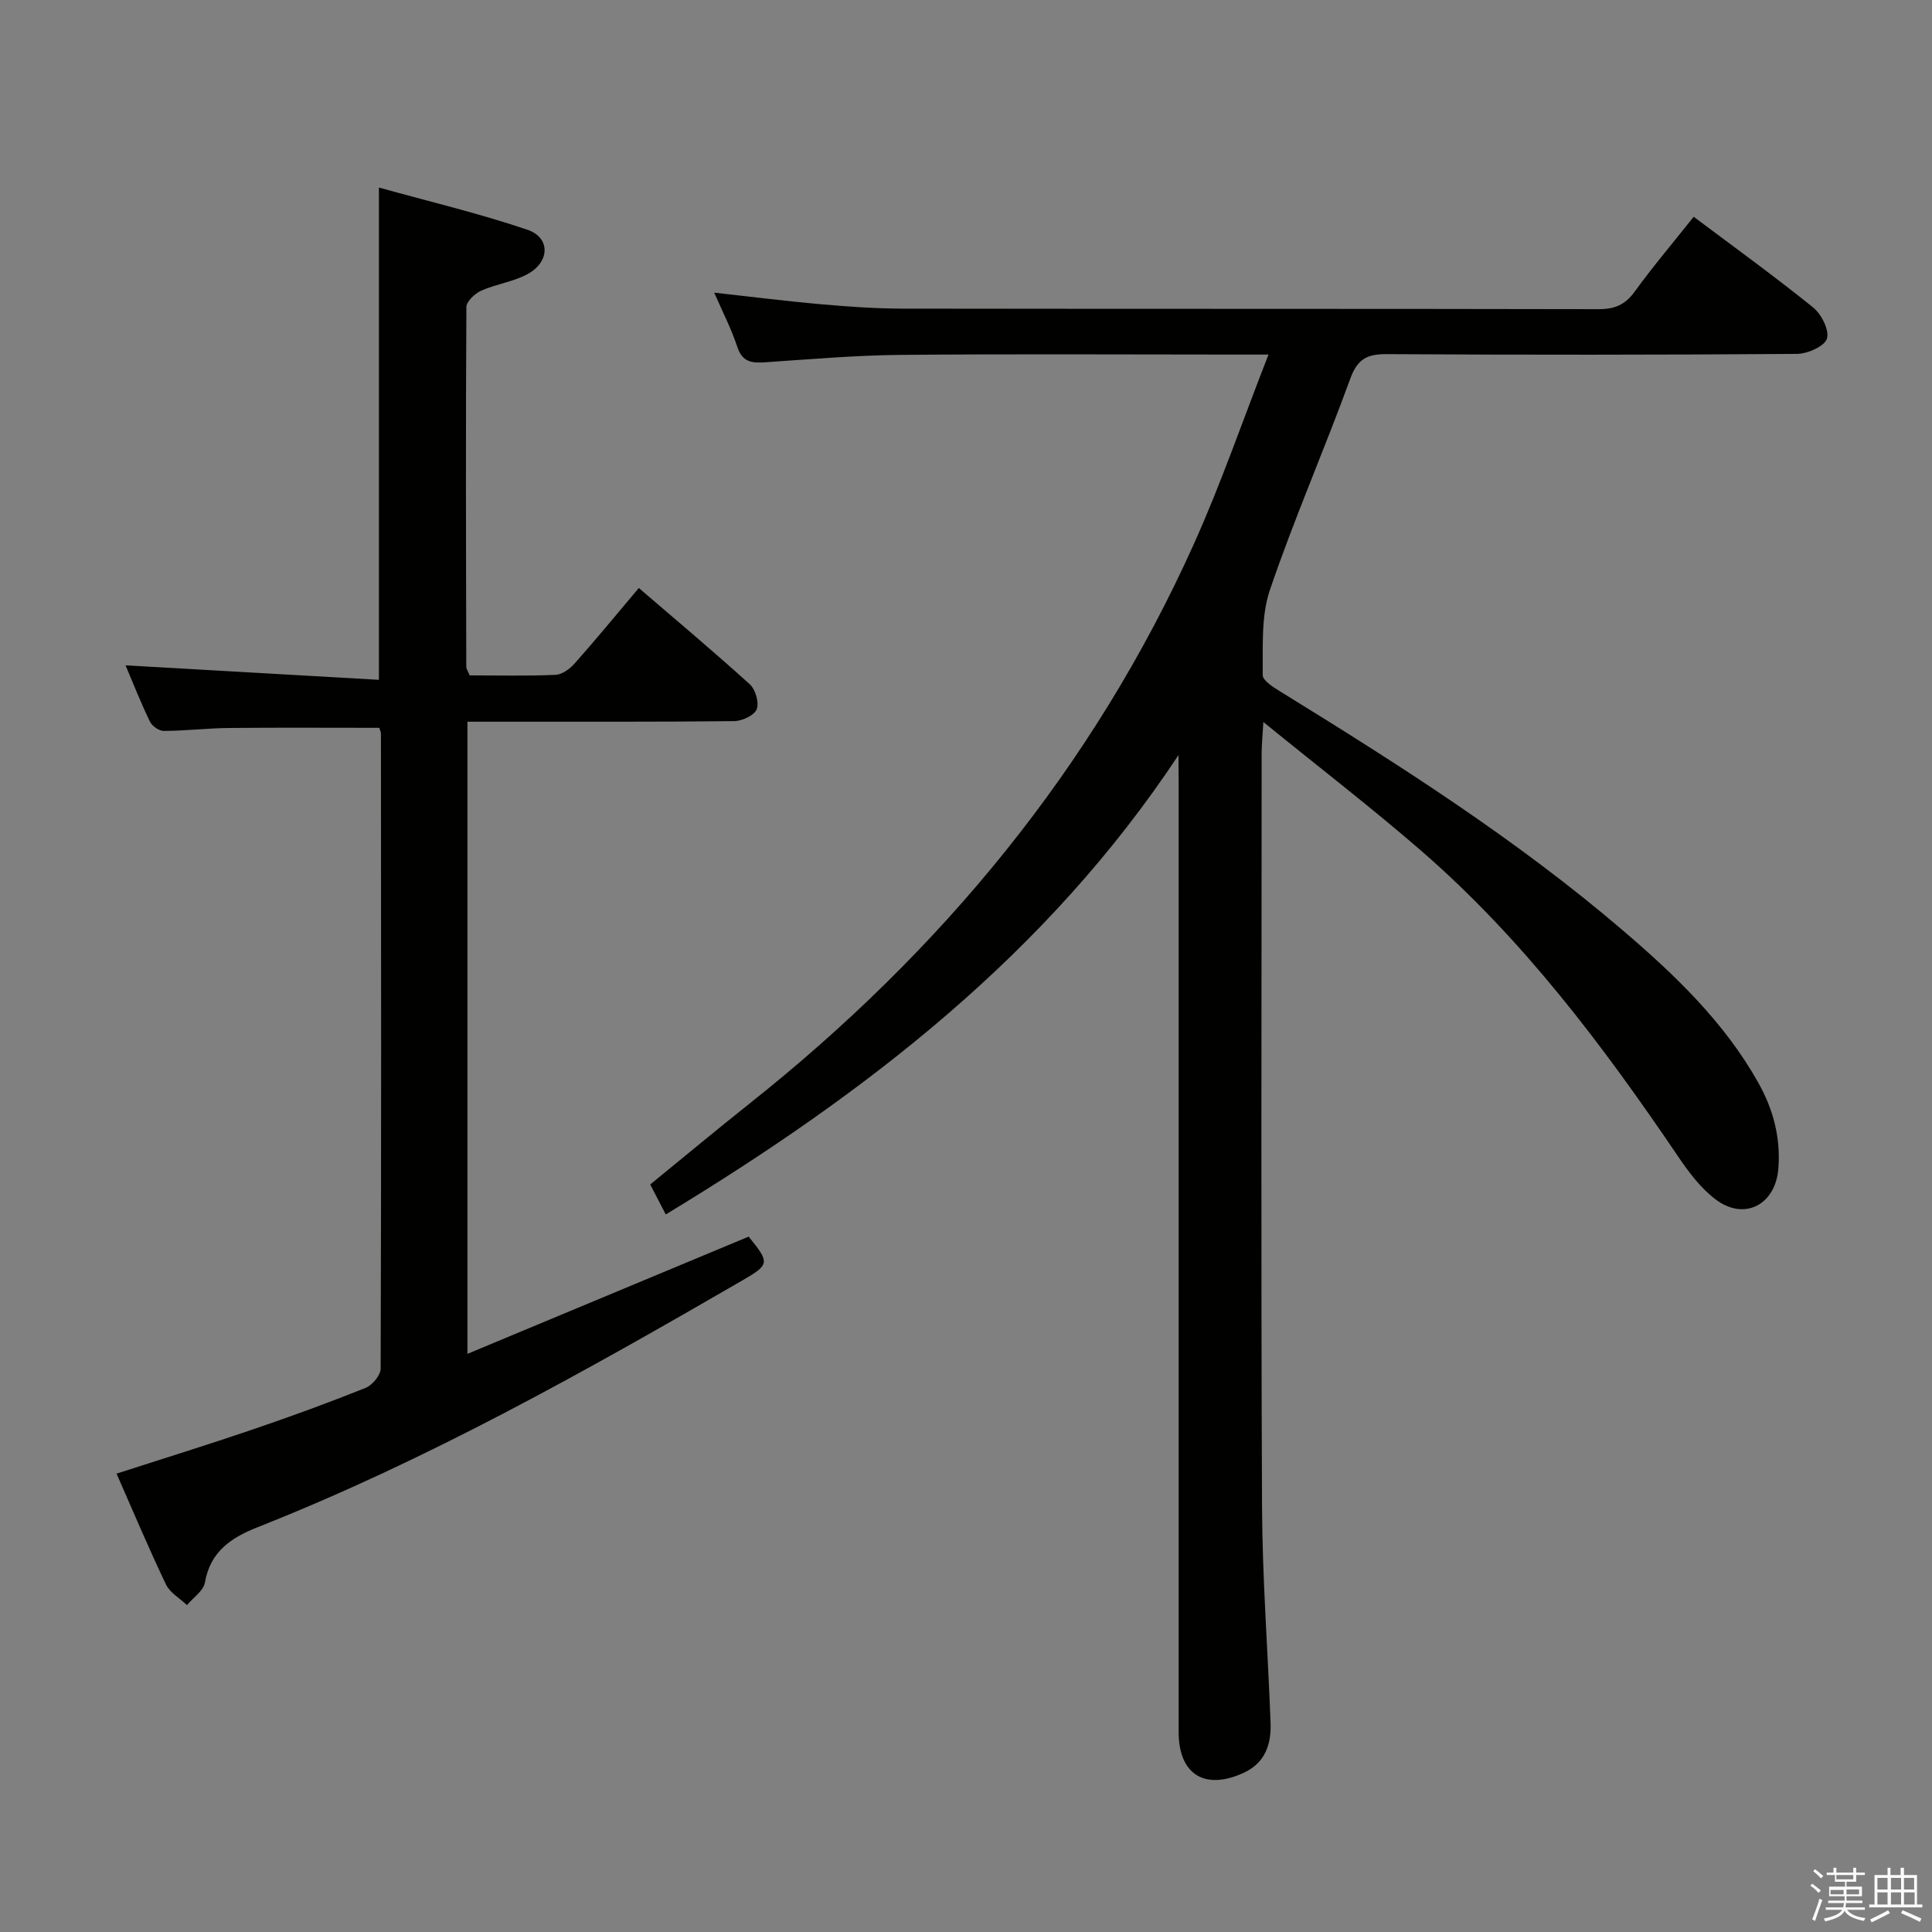 <svg enable-background="new 0 0 400 400" viewBox="0 0 400 400" xmlns="http://www.w3.org/2000/svg"><rect x="0" y="0" width="400" height="400" fill="#808080" stroke="none"/><path d="m374.8 390.4.4-.4c.7.5 1.3 1 1.8 1.4l-.5.5c-.5-.6-1.1-1.1-1.7-1.5zm1 7.3-.6-.3c.5-1.4 1.1-2.8 1.5-4.3.2.1.4.2.6.3-.5 1.3-1 2.8-1.5 4.3zm-.4-10.3.4-.4c.4.3 1 .8 1.7 1.4l-.5.5c-.4-.5-1-1-1.6-1.5zm2.5.3h1.7v-1h.6v1h3.5v-1h.6v1h1.8v.5h-1.8v1.4h-2v1h3.2v2h-3.2v.9h3.3v.5h-3.4c0 .3-.1.6-.1.9h4v.5h-3.7c.7.9 1.9 1.5 3.8 1.7-.1.2-.2.4-.3.6-2.1-.4-3.5-1.1-4-2.1-.4 1-1.8 1.7-4 2.2-.1-.2-.2-.4-.3-.6 2.1-.4 3.4-1 3.8-1.8h-3.4v-.5h3.6c.1-.3.1-.6.2-.9h-3.3v-.5h3.4c0-.3 0-.6 0-.9h-3.2v-2h3.3v-1h-2.1v-1.4h-1.7v-.5zm1.1 3.5v1h2.7c0-.3 0-.4 0-.4 0-.1 0-.2 0-.2 0-.1 0-.2 0-.3h-2.7zm1.2-3v.9h3.5v-.9zm4.7 3h-2.6v.6.4h2.6z" fill="#fafafb"/><path d="m393.6 386.7h.6v1.5h2.7v6.1h1.1v.6h-11v-.6h1.1v-6.1h2.7v-1.5h.6v1.5h2.1v-1.5zm-2.7 8.8.4.6c-1.2.6-2.5 1.3-3.8 1.9-.1-.2-.2-.4-.3-.6 1.2-.6 2.5-1.2 3.7-1.9zm-2.2-6.7v2.4h2.1v-2.4zm0 3v2.5h2.1v-2.5zm2.8-3v2.4h2.1v-2.4zm0 3v2.5h2.1v-2.5zm6 6.1c-1.4-.7-2.7-1.3-3.9-1.8l.3-.6c1.5.6 2.7 1.2 3.9 1.7zm-1.2-9.1h-2.1v2.4h2.1zm-2.1 3v2.5h2.2v-2.5z" fill="#fafafb"/><g fill="#010100"><path d="m244 156.32c-27.18 41.12-64.63 69.95-106.16 95.12-1.14-2.19-2.1-4.04-3.22-6.21 6.95-5.66 13.7-11.29 20.58-16.76 39.63-31.47 71.1-69.46 91.95-115.78 5.62-12.48 10.08-25.48 15.48-39.28-3.34 0-5.12 0-6.9 0-23.16 0-46.33-.15-69.49.07-9.29.09-18.59.91-27.87 1.53-2.72.18-4.68-.04-5.71-3.17-1.24-3.76-3.09-7.33-4.79-11.25 7.63.84 14.9 1.77 22.2 2.41 5.63.5 11.28.89 16.93.9 48 .07 95.99.01 143.99.11 3.33.01 5.49-.92 7.47-3.65 3.8-5.24 8-10.19 12.2-15.48 8.33 6.25 16.69 12.29 24.71 18.76 1.72 1.39 3.41 4.7 2.88 6.46-.47 1.58-4 3.15-6.19 3.17-28.33.21-56.66.22-84.99.05-4.07-.02-6.04 1.04-7.51 5.08-5.34 14.66-11.62 28.98-16.64 43.74-1.85 5.44-1.42 11.73-1.49 17.63-.02 1.15 2.28 2.56 3.75 3.47 24.53 15.12 48.83 30.58 70.79 49.37 10.78 9.22 21.02 18.99 28.07 31.56 3.09 5.5 4.63 11.32 4.16 17.69-.56 7.52-6.98 11-12.98 6.48-3.1-2.33-5.6-5.67-7.81-8.94-15.54-22.94-32.13-45.02-53.19-63.28-10.25-8.89-21.03-17.18-32.66-26.64-.19 3.29-.35 4.85-.35 6.41-.01 52-.15 103.99.08 155.99.06 14.96 1.22 29.91 1.77 44.87.16 4.41-1.15 8.25-5.54 10.28-8.07 3.73-13.49.36-13.49-8.41-.01-65.66 0-131.32 0-196.98-.03-1.76-.03-3.54-.03-5.32z"/><path d="m25.99 137.75c17.69 1.01 34.9 2 52.46 3 0-34.18 0-67.38 0-101.92 10.32 2.87 20.7 5.33 30.75 8.74 4.72 1.6 4.69 6.53.18 9.09-2.95 1.67-6.58 2.11-9.73 3.51-1.32.59-3.08 2.23-3.09 3.4-.15 24.83-.08 49.65-.02 74.48 0 .45.35.91.7 1.78 5.85 0 11.82.15 17.78-.11 1.37-.06 2.98-1.25 3.97-2.37 4.41-4.97 8.63-10.11 13.27-15.61 7.8 6.71 15.52 13.17 22.97 19.93 1.18 1.07 1.97 3.8 1.44 5.17-.5 1.27-3.01 2.44-4.66 2.46-16.33.18-32.66.11-48.99.12-1.96 0-3.92 0-6.24 0v130.88c19.73-8.23 38.98-16.25 58.22-24.27 4.4 5.41 4.37 5.78-1.29 9.06-32.52 18.84-65.27 37.23-100.32 51.08-5.56 2.2-9.84 5.04-10.97 11.49-.3 1.72-2.42 3.11-3.71 4.66-1.48-1.41-3.53-2.56-4.35-4.28-3.56-7.45-6.77-15.07-10.23-22.94 9.66-3.12 18.98-6 28.21-9.15 7.85-2.67 15.65-5.52 23.35-8.6 1.4-.56 3.12-2.63 3.12-4 .14-43.82.1-87.65.06-131.47 0-.31-.18-.63-.35-1.19-10.34 0-20.75-.07-31.16.03-4.48.05-8.96.59-13.45.61-.98.01-2.42-1-2.86-1.92-1.88-3.87-3.45-7.87-5.06-11.66z"/></g></svg>